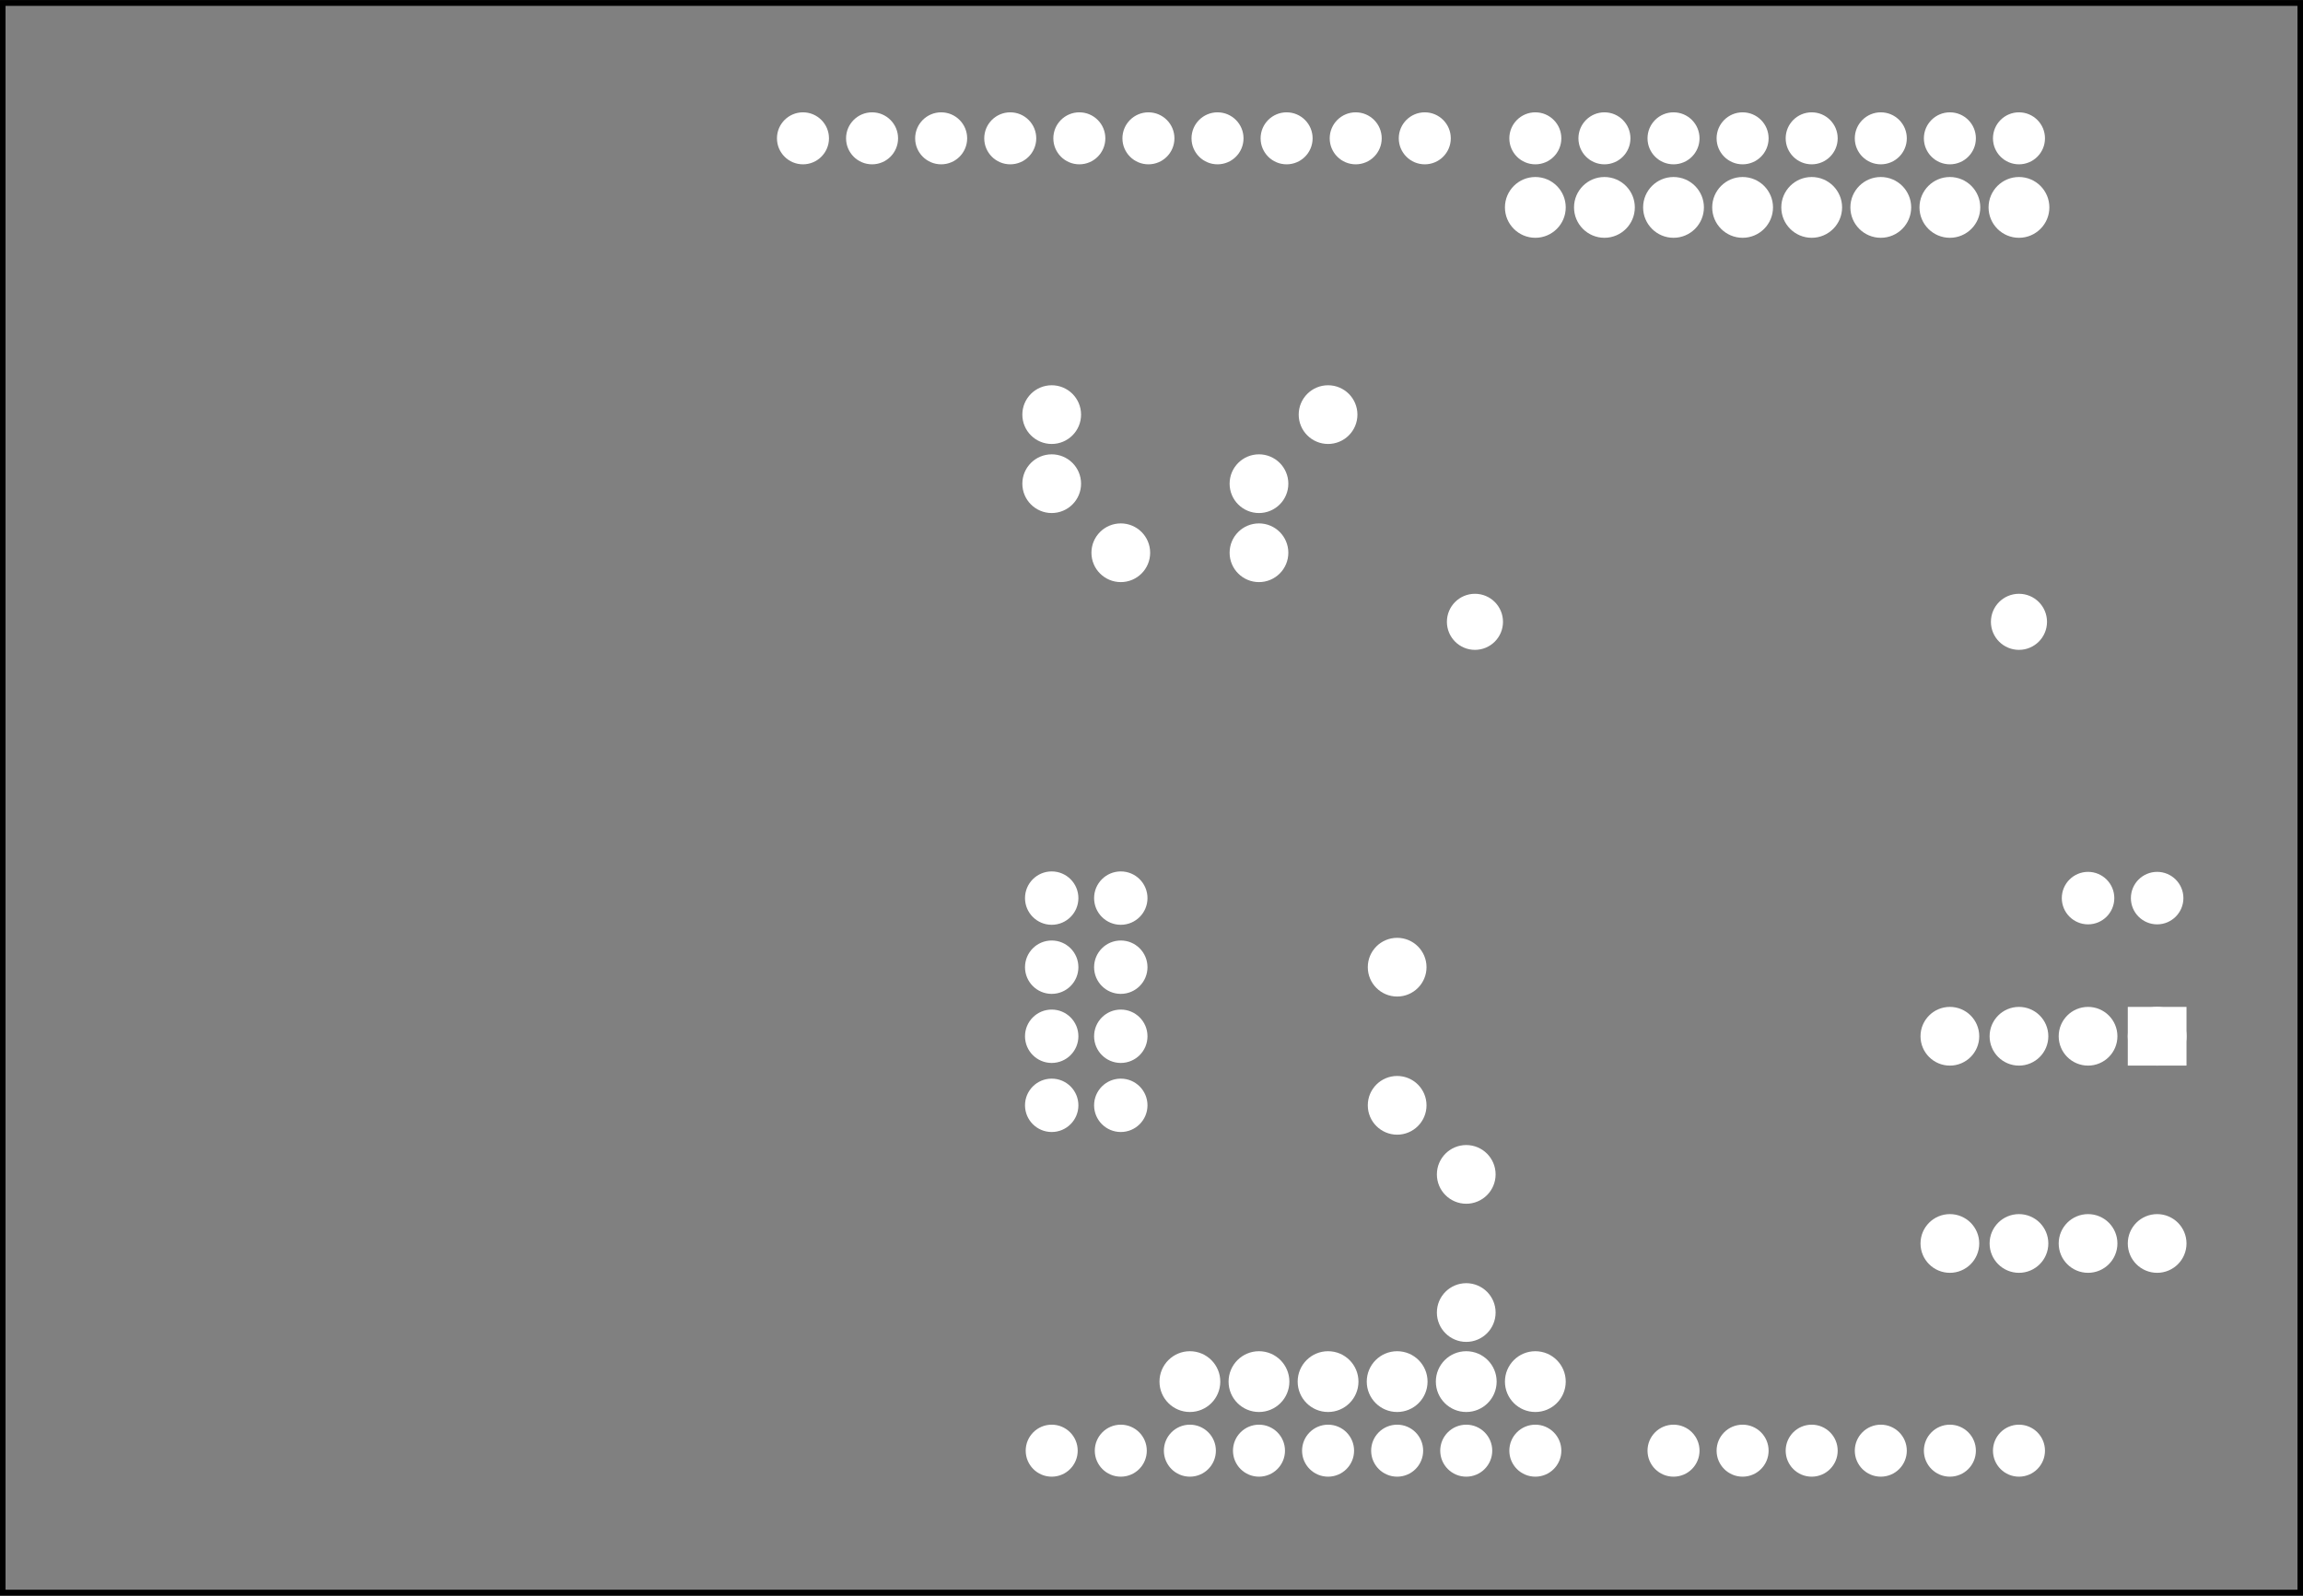 <?xml version='1.0' encoding='UTF-8' standalone='no'?>
<!-- Created with Fritzing (http://www.fritzing.org/) -->
<svg xmlns="http://www.w3.org/2000/svg" xmlns:svg="http://www.w3.org/2000/svg" version="1.2"  width="3.333in" x="0in" y="0in" height="2.31in" viewBox="0 0 240 166.298" baseProfile="tiny">
 <rect x="0" y="0" width="240" height="166.298" fill="#808080" stroke="none"/>
 <g partID="854352421">
  <g id="silkscreen0">
   <rect stroke="black" stroke-width="0.576" width="239.424" x="0.288" y="0.288" height="165.722" fill="none"/>
  </g>
 </g>
 <g partID="854352420">
  <g id="board">
   <rect id="boardoutline" stroke="black" stroke-width="0.5" width="239.424" x="0.288" y="0.288" fill-opacity="0.5" height="165.722" fill="none"/>
  </g>
 </g>
 <g partID="854352421">
  <g id="silkscreen0">
   <rect stroke="black" stroke-width="0.576" width="239.424" x="0.288" y="0.288" height="165.722" fill="none"/>
  </g>
 </g>
 <g partID="854356360">
  <g transform="translate(30.216,7.2)">
   <g id="copper0">
    <circle id="connector1pad" stroke="white" stroke-width="1.62" r="1.9" fill="white" cy="144" cx="151.384"/>
    <circle id="connector2pad" stroke="white" stroke-width="1.62" r="1.9" fill="white" cy="144" cx="158.583"/>
    <circle id="connector3pad" stroke="white" stroke-width="1.62" r="1.9" fill="white" cy="144" cx="165.786"/>
    <circle id="connector4pad" stroke="white" stroke-width="1.62" r="1.9" fill="white" cy="144" cx="172.985"/>
    <circle id="connector5pad" stroke="white" stroke-width="1.62" r="1.9" fill="white" cy="144" cx="180.185"/>
    <circle id="connector51pad" stroke="white" stroke-width="1.62" r="1.9" fill="white" cy="7.2" cx="118.263"/>
    <circle id="connector52pad" stroke="white" stroke-width="1.62" r="1.9" fill="white" cy="7.2" cx="111.065"/>
    <circle id="connector53pad" stroke="white" stroke-width="1.62" r="1.9" fill="white" cy="7.2" cx="103.864"/>
    <circle id="connector54pad" stroke="white" stroke-width="1.62" r="1.9" fill="white" cy="7.2" cx="96.664"/>
    <circle id="connector55pad" stroke="white" stroke-width="1.62" r="1.9" fill="white" cy="7.2" cx="89.464"/>
    <circle id="connector56pad" stroke="white" stroke-width="1.62" r="1.9" fill="white" cy="7.2" cx="82.264"/>
    <circle id="connector57pad" stroke="white" stroke-width="1.62" r="1.9" fill="white" cy="7.2" cx="75.064"/>
    <circle id="connector58pad" stroke="white" stroke-width="1.62" r="1.9" fill="white" cy="7.2" cx="67.864"/>
    <circle id="connector59pad" stroke="white" stroke-width="1.62" r="1.9" fill="white" cy="7.2" cx="60.664"/>
    <circle id="connector60pad" stroke="white" stroke-width="1.62" r="1.9" fill="white" cy="7.2" cx="53.463"/>
    <circle id="connector61pad" stroke="white" stroke-width="1.62" r="1.9" fill="white" cy="7.2" cx="180.185"/>
    <circle id="connector62pad" stroke="white" stroke-width="1.62" r="1.9" fill="white" cy="7.2" cx="172.985"/>
    <circle id="connector63pad" stroke="white" stroke-width="1.62" r="1.9" fill="white" cy="7.2" cx="165.786"/>
    <circle id="connector64pad" stroke="white" stroke-width="1.62" r="1.9" fill="white" cy="7.2" cx="158.583"/>
    <circle id="connector65pad" stroke="white" stroke-width="1.62" r="1.9" fill="white" cy="7.2" cx="151.384"/>
    <circle id="connector66pad" stroke="white" stroke-width="1.62" r="1.9" fill="white" cy="7.2" cx="144.185"/>
    <circle id="connector67pad" stroke="white" stroke-width="1.62" r="1.9" fill="white" cy="7.2" cx="136.985"/>
    <circle id="connector68pad" stroke="white" stroke-width="1.62" r="1.9" fill="white" cy="7.2" cx="129.784"/>
    <circle id="connector84pad" stroke="white" stroke-width="1.62" r="1.9" fill="white" cy="144" cx="86.584"/>
    <circle id="connector91pin" stroke="white" stroke-width="1.62" r="1.9" fill="white" cy="144" cx="79.384"/>
    <circle id="connector85pad" stroke="white" stroke-width="1.62" r="1.9" fill="white" cy="144" cx="93.784"/>
    <circle id="connector86pad" stroke="white" stroke-width="1.62" r="1.9" fill="white" cy="144" cx="100.985"/>
    <circle id="connector87pad" stroke="white" stroke-width="1.62" r="1.9" fill="white" cy="144" cx="108.185"/>
    <circle id="connector88pad" stroke="white" stroke-width="1.62" r="1.9" fill="white" cy="144" cx="115.384"/>
    <circle id="connector89pad" stroke="white" stroke-width="1.62" r="1.9" fill="white" cy="144" cx="122.583"/>
    <circle id="connector90pad" stroke="white" stroke-width="1.62" r="1.9" fill="white" cy="144" cx="129.784"/>
    <circle id="connector0pad" stroke="white" stroke-width="1.62" r="1.9" fill="white" cy="144" cx="144.185"/>
   </g>
  </g>
 </g>
 <g partID="854356610">
  <g transform="translate(42.061,120.318)">
   <g transform="matrix(0,-1,1,0,0,0)">
    <g id="copper0">
     <circle id="connector9pad" stroke="white" stroke-miterlimit="10" stroke-width="1.92" r="1.822" fill="white" cy="67.539" cx="5.118"/>
     <circle id="connector11pad" stroke="white" stroke-miterlimit="10" stroke-width="1.92" r="1.822" fill="white" cy="67.539" cx="12.317"/>
     <circle id="connector13pad" stroke="white" stroke-miterlimit="10" stroke-width="1.92" r="1.822" fill="white" cy="67.539" cx="19.517"/>
     <circle id="connector15pin" stroke="white" stroke-miterlimit="10" stroke-width="1.92" r="1.822" fill="white" cy="67.539" cx="26.718"/>
     <circle id="connector8pad" stroke="white" stroke-miterlimit="10" stroke-width="1.92" r="1.822" fill="white" cy="74.739" cx="5.118"/>
     <circle id="connector10pad" stroke="white" stroke-miterlimit="10" stroke-width="1.92" r="1.822" fill="white" cy="74.739" cx="12.317"/>
     <circle id="connector12pad" stroke="white" stroke-miterlimit="10" stroke-width="1.92" r="1.822" fill="white" cy="74.739" cx="19.517"/>
     <circle id="connector14pin" stroke="white" stroke-miterlimit="10" stroke-width="1.92" r="1.822" fill="white" cy="74.739" cx="26.718"/>
    </g>
   </g>
  </g>
 </g>
 <g partID="854356760">
  <g transform="translate(229.12,103.68)">
   <g transform="matrix(0,1,-1,0,0,0)">
    <g id="copper0">
     <rect id="square" stroke="white" stroke-width="2.16" width="3.96" x="2.34" y="2.34" height="3.96" fill="white"/>
     <circle id="connector0pin" stroke="white" stroke-width="2.16" r="1.98" cy="4.32" fill="white" cx="4.32"/>
     <circle id="connector7pin" stroke="white" stroke-width="2.16" r="1.98" cy="4.32" fill="white" cx="25.92"/>
     <circle id="connector1pin" stroke="white" stroke-width="2.16" r="1.98" cy="11.52" fill="white" cx="4.32"/>
     <circle id="connector6pin" stroke="white" stroke-width="2.16" r="1.98" cy="11.52" fill="white" cx="25.92"/>
     <circle id="connector2pin" stroke="white" stroke-width="2.16" r="1.98" cy="18.72" fill="white" cx="4.32"/>
     <circle id="connector5pin" stroke="white" stroke-width="2.16" r="1.98" cy="18.72" fill="white" cx="25.92"/>
     <circle id="connector3pin" stroke="white" stroke-width="2.16" r="1.98" cy="25.92" fill="white" cx="4.32"/>
     <circle id="connector4pin" stroke="white" stroke-width="2.16" r="1.98" cy="25.92" fill="white" cx="25.92"/>
    </g>
   </g>
  </g>
 </g>
 <g partID="854356770">
  <g transform="translate(148.401,33.982)">
   <g id="copper0">
    <circle id="connector1pad" stroke="white" stroke-width="1.44" r="2.203" cy="30.818" fill="white" cx="5.306" connectorname="2"/>
    <circle id="connector0pad" stroke="white" stroke-width="1.44" r="2.203" cy="30.818" fill="white" cx="61.999" connectorname="1"/>
   </g>
  </g>
 </g>
 <g partID="854356780">
  <g transform="translate(215.224,71.424)">
   <g id="copper0">
    <circle id="connector0pad" stroke="white" stroke-width="1.944" r="1.764" cy="22.176" fill="white" cx="2.376" connectorname="1"/>
    <circle id="connector1pad" stroke="white" stroke-width="1.944" r="1.764" cy="22.176" fill="white" cx="9.576" connectorname="2"/>
   </g>
  </g>
 </g>
 <g partID="854366120">
  <g transform="translate(112.048,52.848)">
   <g id="copper0">
    <circle id="connector0pad" stroke="white" stroke-width="2.16" r="1.98" fill="white" cy="4.752" cx="4.752"/>
    <circle id="connector1pad" stroke="white" stroke-width="2.16" r="1.98" fill="white" cy="4.752" cx="19.152"/>
   </g>
  </g>
 </g>
 <g partID="854367130">
  <g transform="translate(104.848,45.648)">
   <g id="copper0">
    <circle id="connector0pad" stroke="white" stroke-width="2.16" r="1.98" fill="white" cy="4.752" cx="4.752"/>
    <circle id="connector1pad" stroke="white" stroke-width="2.16" r="1.98" fill="white" cy="4.752" cx="26.352"/>
   </g>
  </g>
 </g>
 <g partID="854368520">
  <g transform="translate(104.848,38.448)">
   <g id="copper0">
    <circle id="connector0pad" stroke="white" stroke-width="2.16" r="1.98" fill="white" cy="4.752" cx="4.752"/>
    <circle id="connector1pad" stroke="white" stroke-width="2.16" r="1.98" fill="white" cy="4.752" cx="33.552"/>
   </g>
  </g>
 </g>
 <g partID="854369420">
  <g transform="translate(148.048,117.648)">
   <g id="copper0">
    <circle id="connector0pad" stroke="white" stroke-width="2.16" r="1.98" fill="white" cy="4.752" cx="4.752"/>
    <circle id="connector1pad" stroke="white" stroke-width="2.16" r="1.98" fill="white" cy="19.152" cx="4.752"/>
   </g>
  </g>
 </g>
 <g partID="854370200">
  <g transform="translate(140.848,96.048)">
   <g id="copper0">
    <circle id="connector0pad" stroke="white" stroke-width="2.16" r="1.98" fill="white" cy="4.752" cx="4.752"/>
    <circle id="connector1pad" stroke="white" stroke-width="2.16" r="1.98" fill="white" cy="19.152" cx="4.752"/>
   </g>
  </g>
 </g>
 <g partID="854373570">
  <g transform="translate(215.44,16.56)">
   <g transform="matrix(0,1,-1,0,0,0)">
    <g id="copper0">
     <circle id="connector0pin" stroke="white" stroke-width="2.16" r="2.088" cy="5.04" fill="white" cx="5.04"/>
     <circle id="connector1pin" stroke="white" stroke-width="2.16" r="2.088" cy="12.24" fill="white" cx="5.04"/>
     <circle id="connector2pin" stroke="white" stroke-width="2.16" r="2.088" cy="19.44" fill="white" cx="5.04"/>
     <circle id="connector3pin" stroke="white" stroke-width="2.16" r="2.088" cy="26.64" fill="white" cx="5.04"/>
     <circle id="connector4pin" stroke="white" stroke-width="2.16" r="2.088" cy="33.84" fill="white" cx="5.04"/>
     <circle id="connector5pin" stroke="white" stroke-width="2.16" r="2.088" cy="41.04" fill="white" cx="5.04"/>
     <circle id="connector6pin" stroke="white" stroke-width="2.16" r="2.088" cy="48.24" fill="white" cx="5.04"/>
     <circle id="connector7pin" stroke="white" stroke-width="2.16" r="2.088" cy="55.44" fill="white" cx="5.04"/>
    </g>
   </g>
  </g>
 </g>
 <g partID="854374640">
  <g transform="translate(118.96,149.04)">
   <g transform="matrix(0,-1,1,0,0,0)">
    <g id="copper0">
     <circle id="connector0pin" stroke="white" stroke-width="2.16" r="2.088" cy="5.04" fill="white" cx="5.04"/>
     <circle id="connector1pin" stroke="white" stroke-width="2.16" r="2.088" cy="12.24" fill="white" cx="5.04"/>
     <circle id="connector2pin" stroke="white" stroke-width="2.16" r="2.088" cy="19.44" fill="white" cx="5.04"/>
     <circle id="connector3pin" stroke="white" stroke-width="2.16" r="2.088" cy="26.64" fill="white" cx="5.04"/>
     <circle id="connector4pin" stroke="white" stroke-width="2.16" r="2.088" cy="33.84" fill="white" cx="5.04"/>
     <circle id="connector5pin" stroke="white" stroke-width="2.16" r="2.088" cy="41.04" fill="white" cx="5.04"/>
    </g>
   </g>
  </g>
 </g>
</svg>
